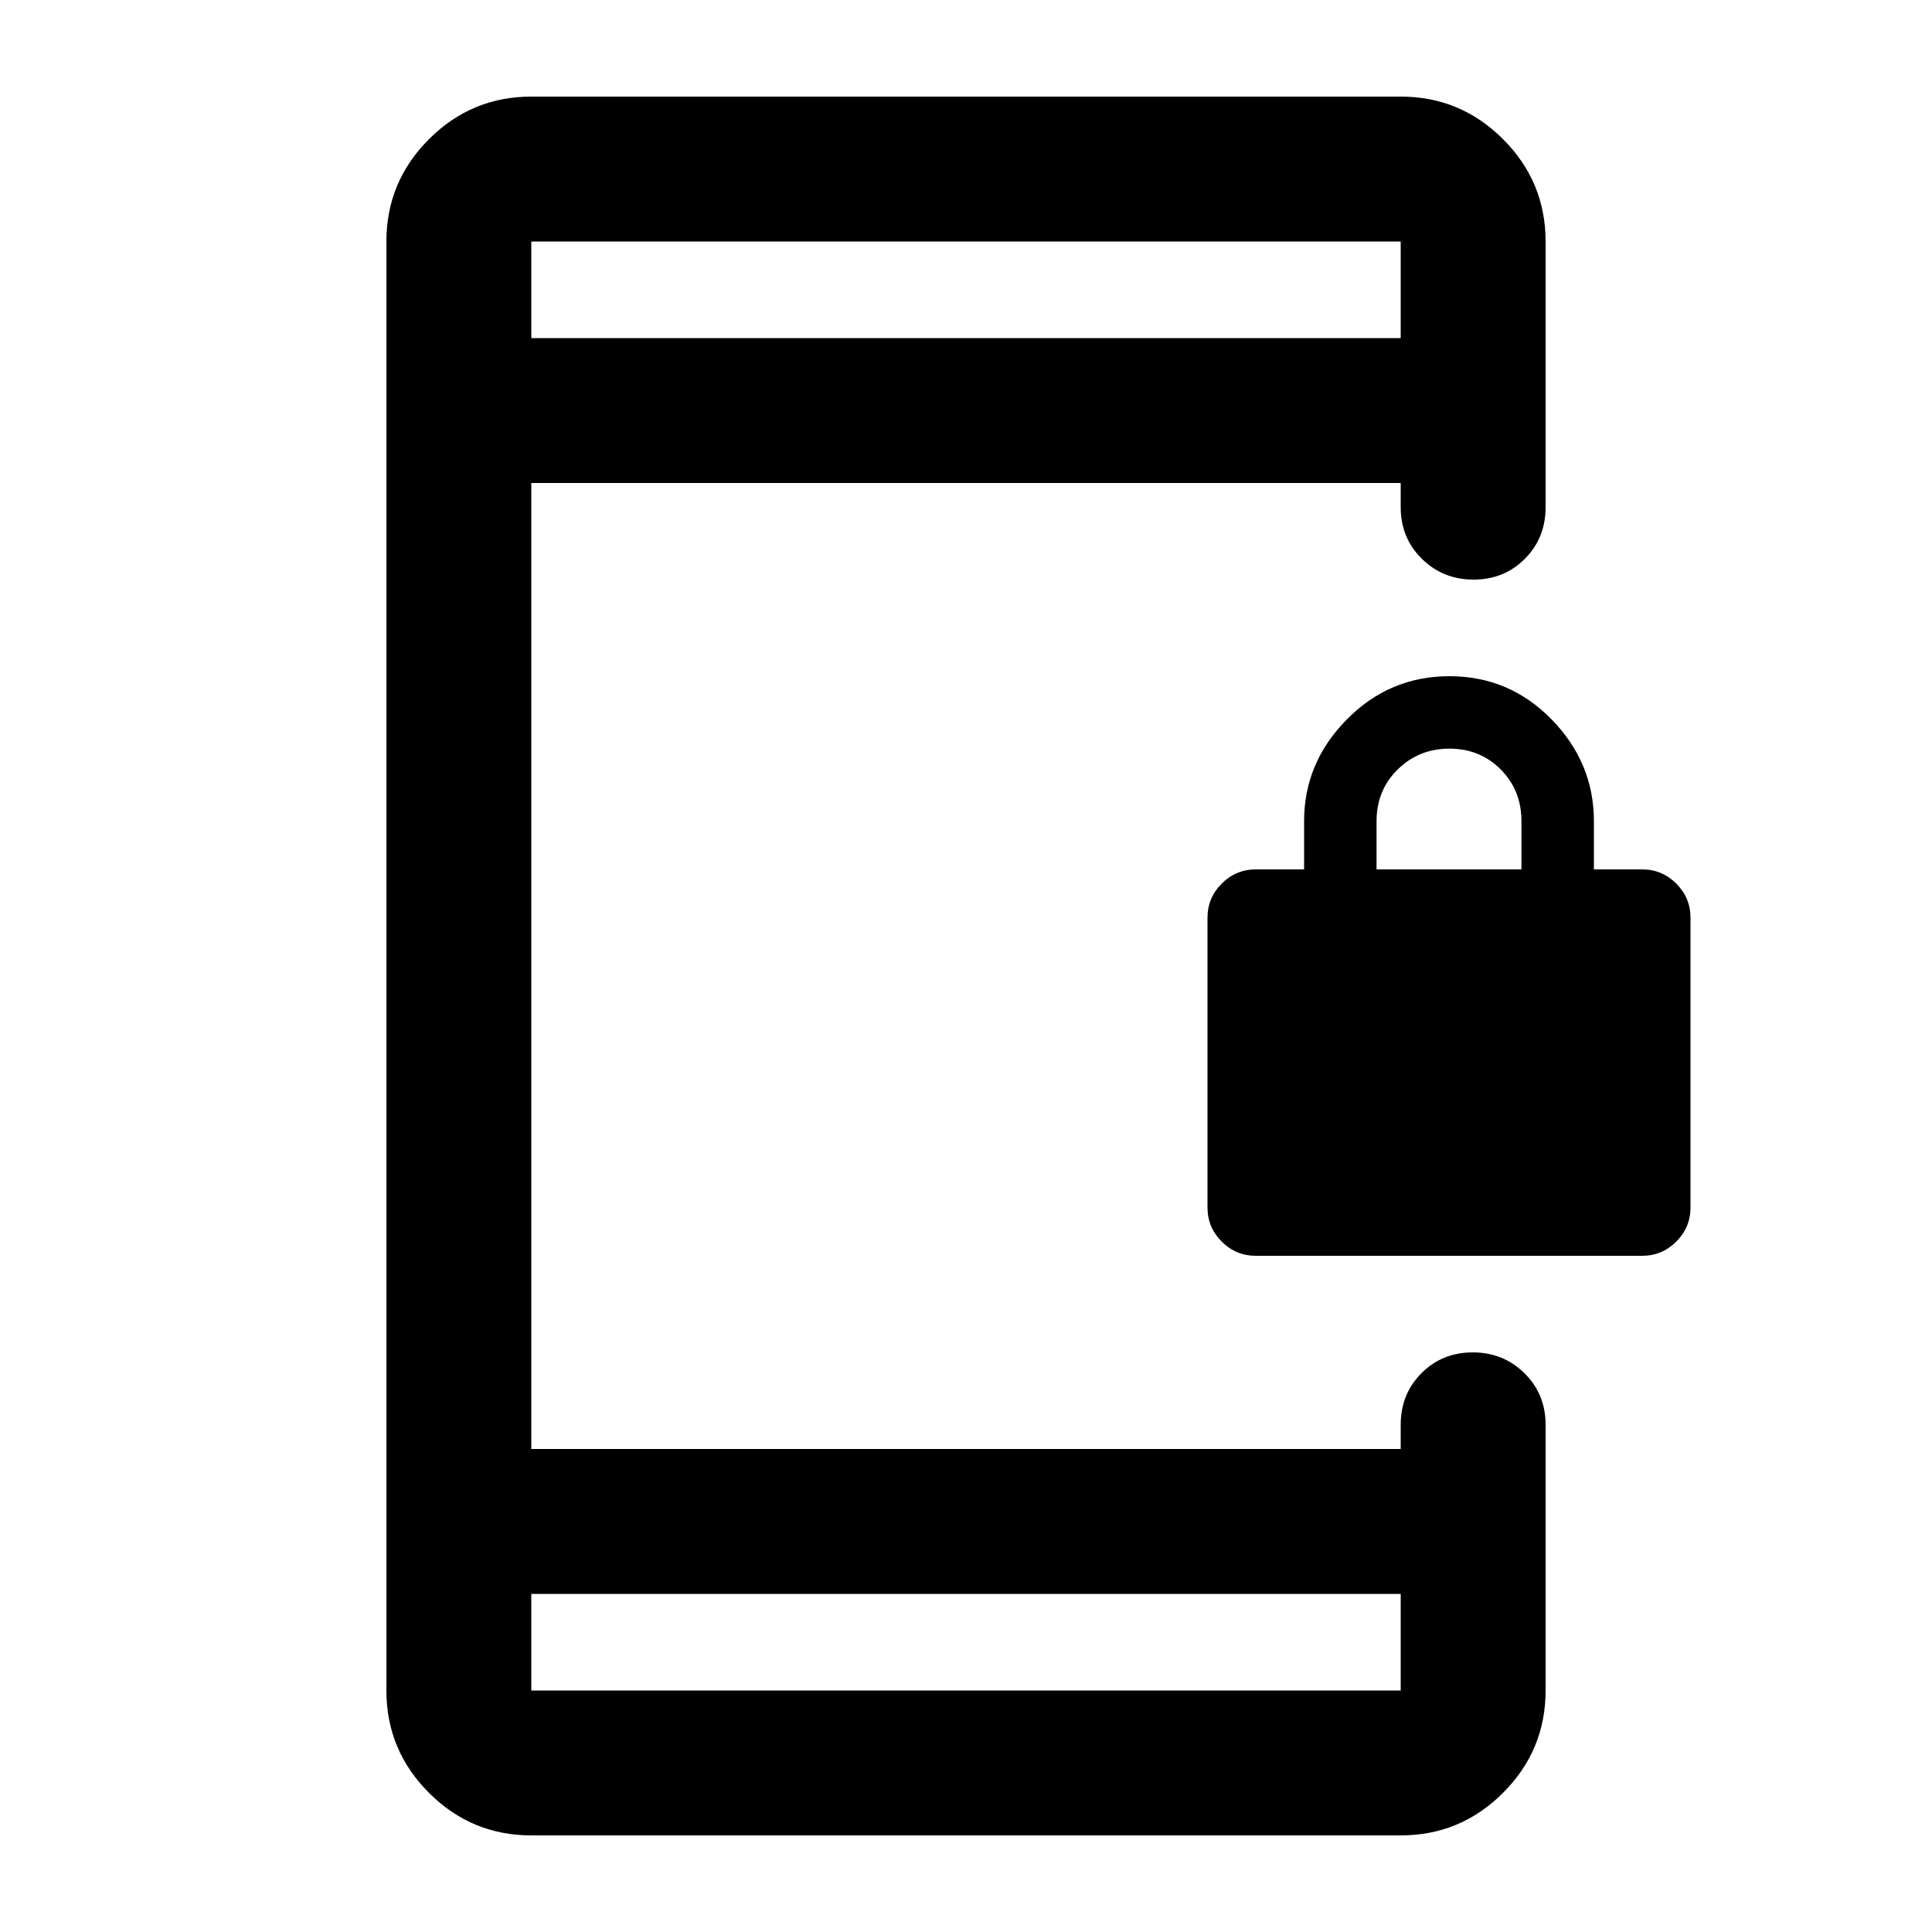 <svg xmlns="http://www.w3.org/2000/svg" height="20" viewBox="0 -960 960 960" width="20"><path d="M624-336q-9.88 0-16.94-7.06Q600-350.12 600-360v-144q0-9.88 7.06-16.94Q614.12-528 624-528h24v-24q0-29 21.21-50.5t51-21.5Q750-624 771-602.5t21 50.5v24h24q9.88 0 16.94 7.06Q840-513.88 840-504v144q0 9.88-7.06 16.94Q825.88-336 816-336H624Zm60-192h72v-24q0-15.3-10.29-25.65Q735.42-588 720.21-588t-25.71 10.35Q684-567.3 684-552v24ZM264-48q-29.7 0-50.85-21.15Q192-90.3 192-120v-720q0-29.7 21.15-50.85Q234.3-912 264-912h432q29.7 0 50.85 21.15Q768-869.7 768-840v132q0 15.3-10.29 25.65Q747.42-672 732.21-672t-25.71-10.35Q696-692.7 696-708v-12H264v480h432v-12q0-15.3 10.29-25.65Q716.58-288 731.79-288t25.71 10.35Q768-267.3 768-252v132q0 29.7-21.15 50.85Q725.7-48 696-48H264Zm0-120v48h432v-48H264Zm0-624h432v-48H264v48Zm0 0v-48 48Zm0 624v48-48Z"/></svg>